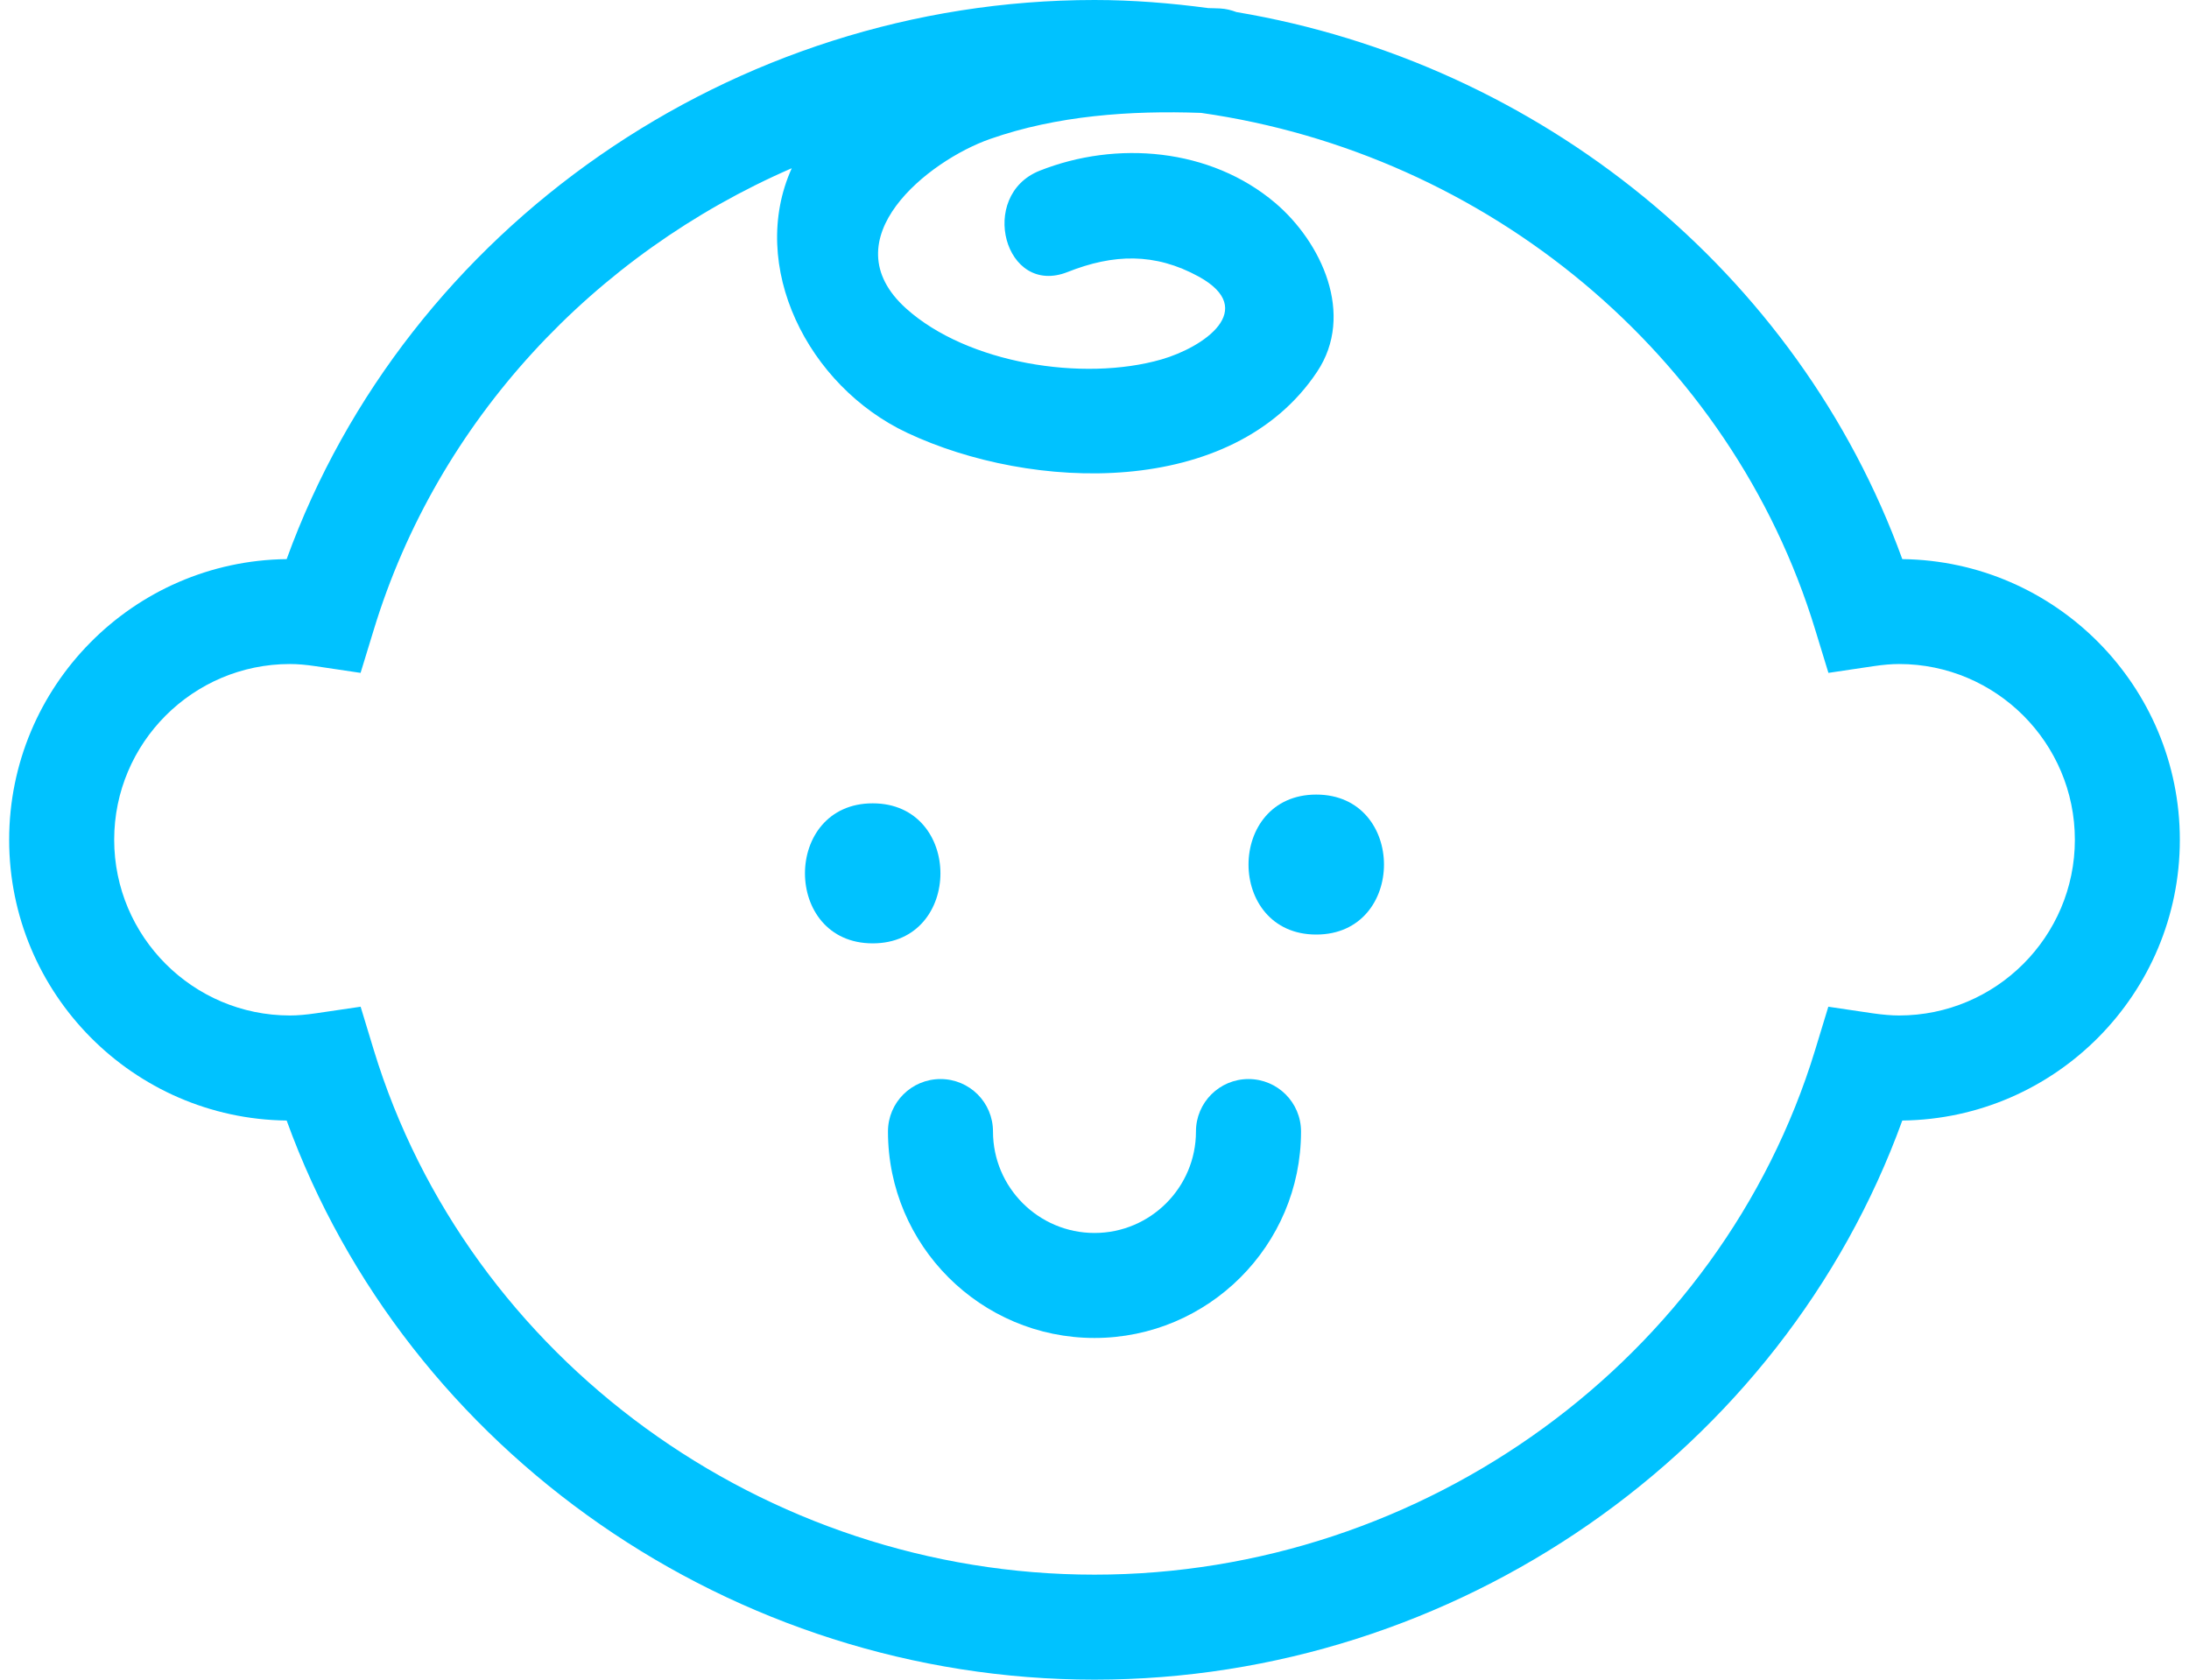 <svg width="43" height="33" viewBox="0 0 43 33" fill="none" xmlns="http://www.w3.org/2000/svg">
<path d="M37.368 10.985C35.323 5.343 30.233 1.233 24.288 0.237C24.189 0.2 24.084 0.172 23.964 0.166C23.889 0.162 23.81 0.162 23.735 0.159C23 0.061 22.255 -0 21.5 -0C14.397 -0 7.99 4.477 5.631 10.985C2.619 11.019 0.18 13.48 0.18 16.5C0.18 19.52 2.619 21.98 5.631 22.015C7.99 28.522 14.397 33 21.5 33C28.601 33 35.009 28.522 37.368 22.015C40.38 21.98 42.82 19.52 42.82 16.5C42.82 13.48 40.38 11.02 37.368 10.985ZM37.304 19.951C37.155 19.951 36.993 19.937 36.792 19.909L35.915 19.779L35.656 20.629C33.805 26.698 27.983 30.937 21.5 30.937C15.015 30.937 9.193 26.698 7.342 20.628L7.084 19.779L6.206 19.908C6.006 19.937 5.844 19.951 5.695 19.951C3.791 19.951 2.243 18.402 2.243 16.498C2.243 14.595 3.791 13.046 5.695 13.046C5.846 13.046 6.008 13.06 6.203 13.089L7.083 13.22L7.343 12.37C8.598 8.255 11.68 4.987 15.553 3.305C14.689 5.221 15.863 7.583 17.821 8.504C20.261 9.652 24.208 9.802 25.872 7.305C26.623 6.179 25.957 4.757 25.049 3.986C23.778 2.909 21.932 2.755 20.423 3.354C19.202 3.839 19.734 5.835 20.972 5.344C21.869 4.988 22.686 4.962 23.547 5.434C24.727 6.083 23.64 6.824 22.814 7.062C21.275 7.504 19.005 7.143 17.802 6.063C16.284 4.7 18.24 3.153 19.45 2.73C20.762 2.27 22.205 2.168 23.594 2.218C29.206 3.017 34.008 6.963 35.657 12.37L35.917 13.22L36.797 13.089C36.993 13.06 37.154 13.046 37.306 13.046C39.209 13.046 40.758 14.595 40.758 16.498C40.758 18.402 39.208 19.951 37.304 19.951Z" fill="#00C2FF"/>
<path d="M17.143 15.783C15.369 15.783 15.369 18.534 17.143 18.534C18.917 18.534 18.917 15.783 17.143 15.783Z" fill="#00C2FF"/>
<path d="M25.856 15.611C24.082 15.611 24.082 18.361 25.856 18.361C27.63 18.361 27.63 15.611 25.856 15.611Z" fill="#00C2FF"/>
<path d="M21.5 26.287C23.736 26.287 25.557 24.468 25.557 22.231C25.557 21.66 25.095 21.2 24.525 21.2C23.955 21.2 23.493 21.66 23.493 22.231C23.493 23.33 22.599 24.224 21.5 24.224C20.401 24.224 19.506 23.33 19.506 22.231C19.506 21.66 19.046 21.2 18.475 21.2C17.905 21.2 17.443 21.66 17.443 22.231C17.443 24.468 19.263 26.287 21.5 26.287Z" fill="#00C2FF"/>
</svg>

